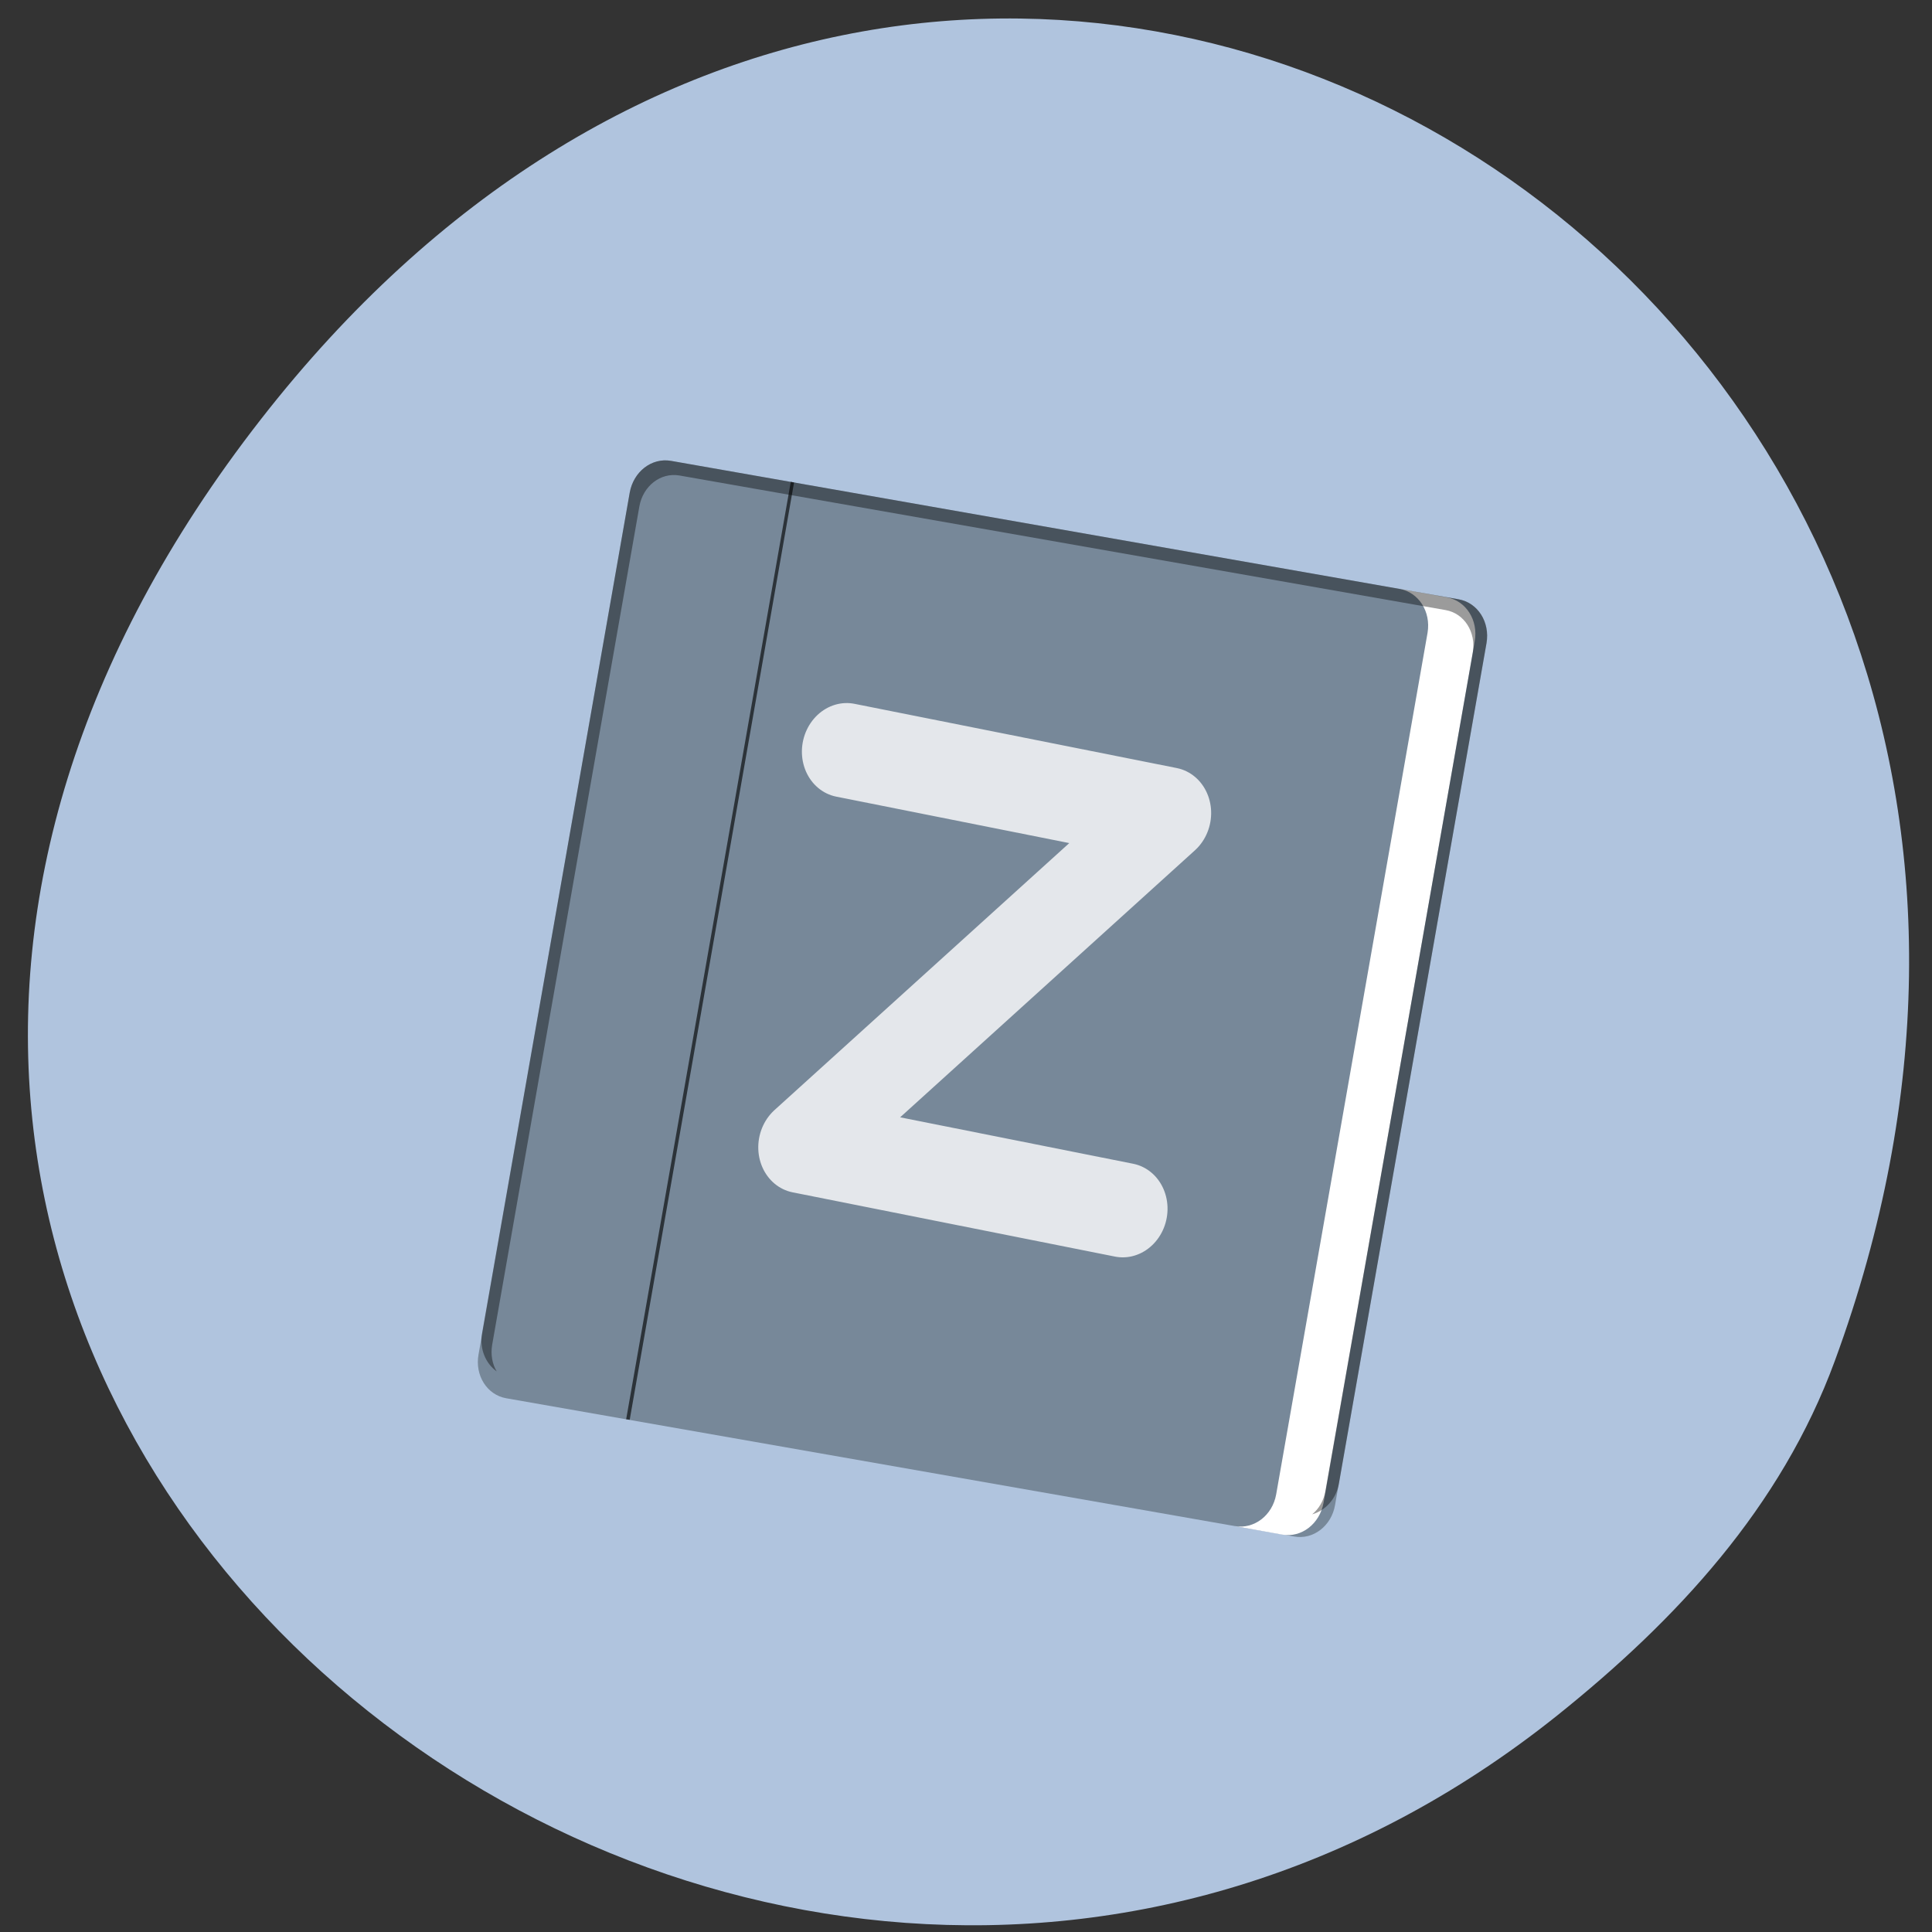
<svg xmlns="http://www.w3.org/2000/svg" xmlns:xlink="http://www.w3.org/1999/xlink" width="32px" height="32px" viewBox="0 0 32 32" version="1.1">
<rect x="0" y="0" width="32" height="32" fill="#333333" stroke="none"/>
<g id="surface1">
<path style=" stroke:none;fill-rule:nonzero;fill:rgb(69.02%,76.863%,87.059%);fill-opacity:1;" d="M 25.797 28.41 C 12.305 39.199 -8.113 22.883 4.324 6.941 C 16.098 -8.156 36.887 4.855 30.391 22.539 C 29.5 24.969 27.766 26.832 25.797 28.41 Z M 25.797 28.41 "/>
<path style=" stroke:none;fill-rule:nonzero;fill:rgb(46.667%,53.333%,60%);fill-opacity:1;" d="M 11.113 7.633 C 10.793 7.578 10.492 7.812 10.43 8.16 L 7.926 22.434 C 7.863 22.781 8.066 23.105 8.387 23.16 L 21.434 25.449 C 21.75 25.508 22.055 25.273 22.113 24.926 L 24.621 10.656 C 24.684 10.309 24.477 9.984 24.16 9.926 Z M 11.113 7.633 "/>
<path style=" stroke:none;fill-rule:nonzero;fill:rgb(0%,0%,0%);fill-opacity:0.627;" d="M 13.098 7.98 L 10.371 23.508 L 10.43 23.516 L 13.152 7.992 Z M 13.098 7.98 "/>
<path style=" stroke:none;fill-rule:nonzero;fill:rgb(100%,100%,100%);fill-opacity:1;" d="M 23.18 9.754 C 23.496 9.809 23.703 10.129 23.645 10.48 L 21.137 24.754 C 21.074 25.102 20.77 25.332 20.453 25.277 L 21.238 25.418 C 21.559 25.473 21.859 25.238 21.922 24.891 L 24.426 10.621 C 24.488 10.273 24.281 9.949 23.965 9.895 Z M 23.18 9.754 "/>
<path style=" stroke:none;fill-rule:nonzero;fill:rgb(0%,0%,0%);fill-opacity:0.392;" d="M 11.113 7.633 C 10.793 7.578 10.492 7.812 10.43 8.16 L 7.984 22.086 C 7.941 22.344 8.043 22.582 8.227 22.715 C 8.152 22.59 8.125 22.434 8.152 22.273 L 10.59 8.387 C 10.652 8.047 10.941 7.824 11.25 7.875 L 23.945 10.105 C 24.254 10.16 24.449 10.469 24.395 10.809 L 21.953 24.695 C 21.926 24.855 21.844 24.992 21.734 25.082 C 21.949 25.02 22.129 24.832 22.176 24.578 L 24.621 10.652 C 24.68 10.301 24.477 9.98 24.156 9.926 Z M 11.113 7.633 "/>
<path style="fill:none;stroke-width:4.777;stroke-linecap:round;stroke-linejoin:round;stroke:rgb(100%,100%,100%);stroke-opacity:0.8;stroke-miterlimit:4;" d="M 15.125 1018.389 L 33.234 1018.768 L 16.547 1038.451 L 34.657 1038.83 " transform="matrix(0.296,0.052,-0.057,0.323,67.573,-317.3)"/>
</g>
</svg>
